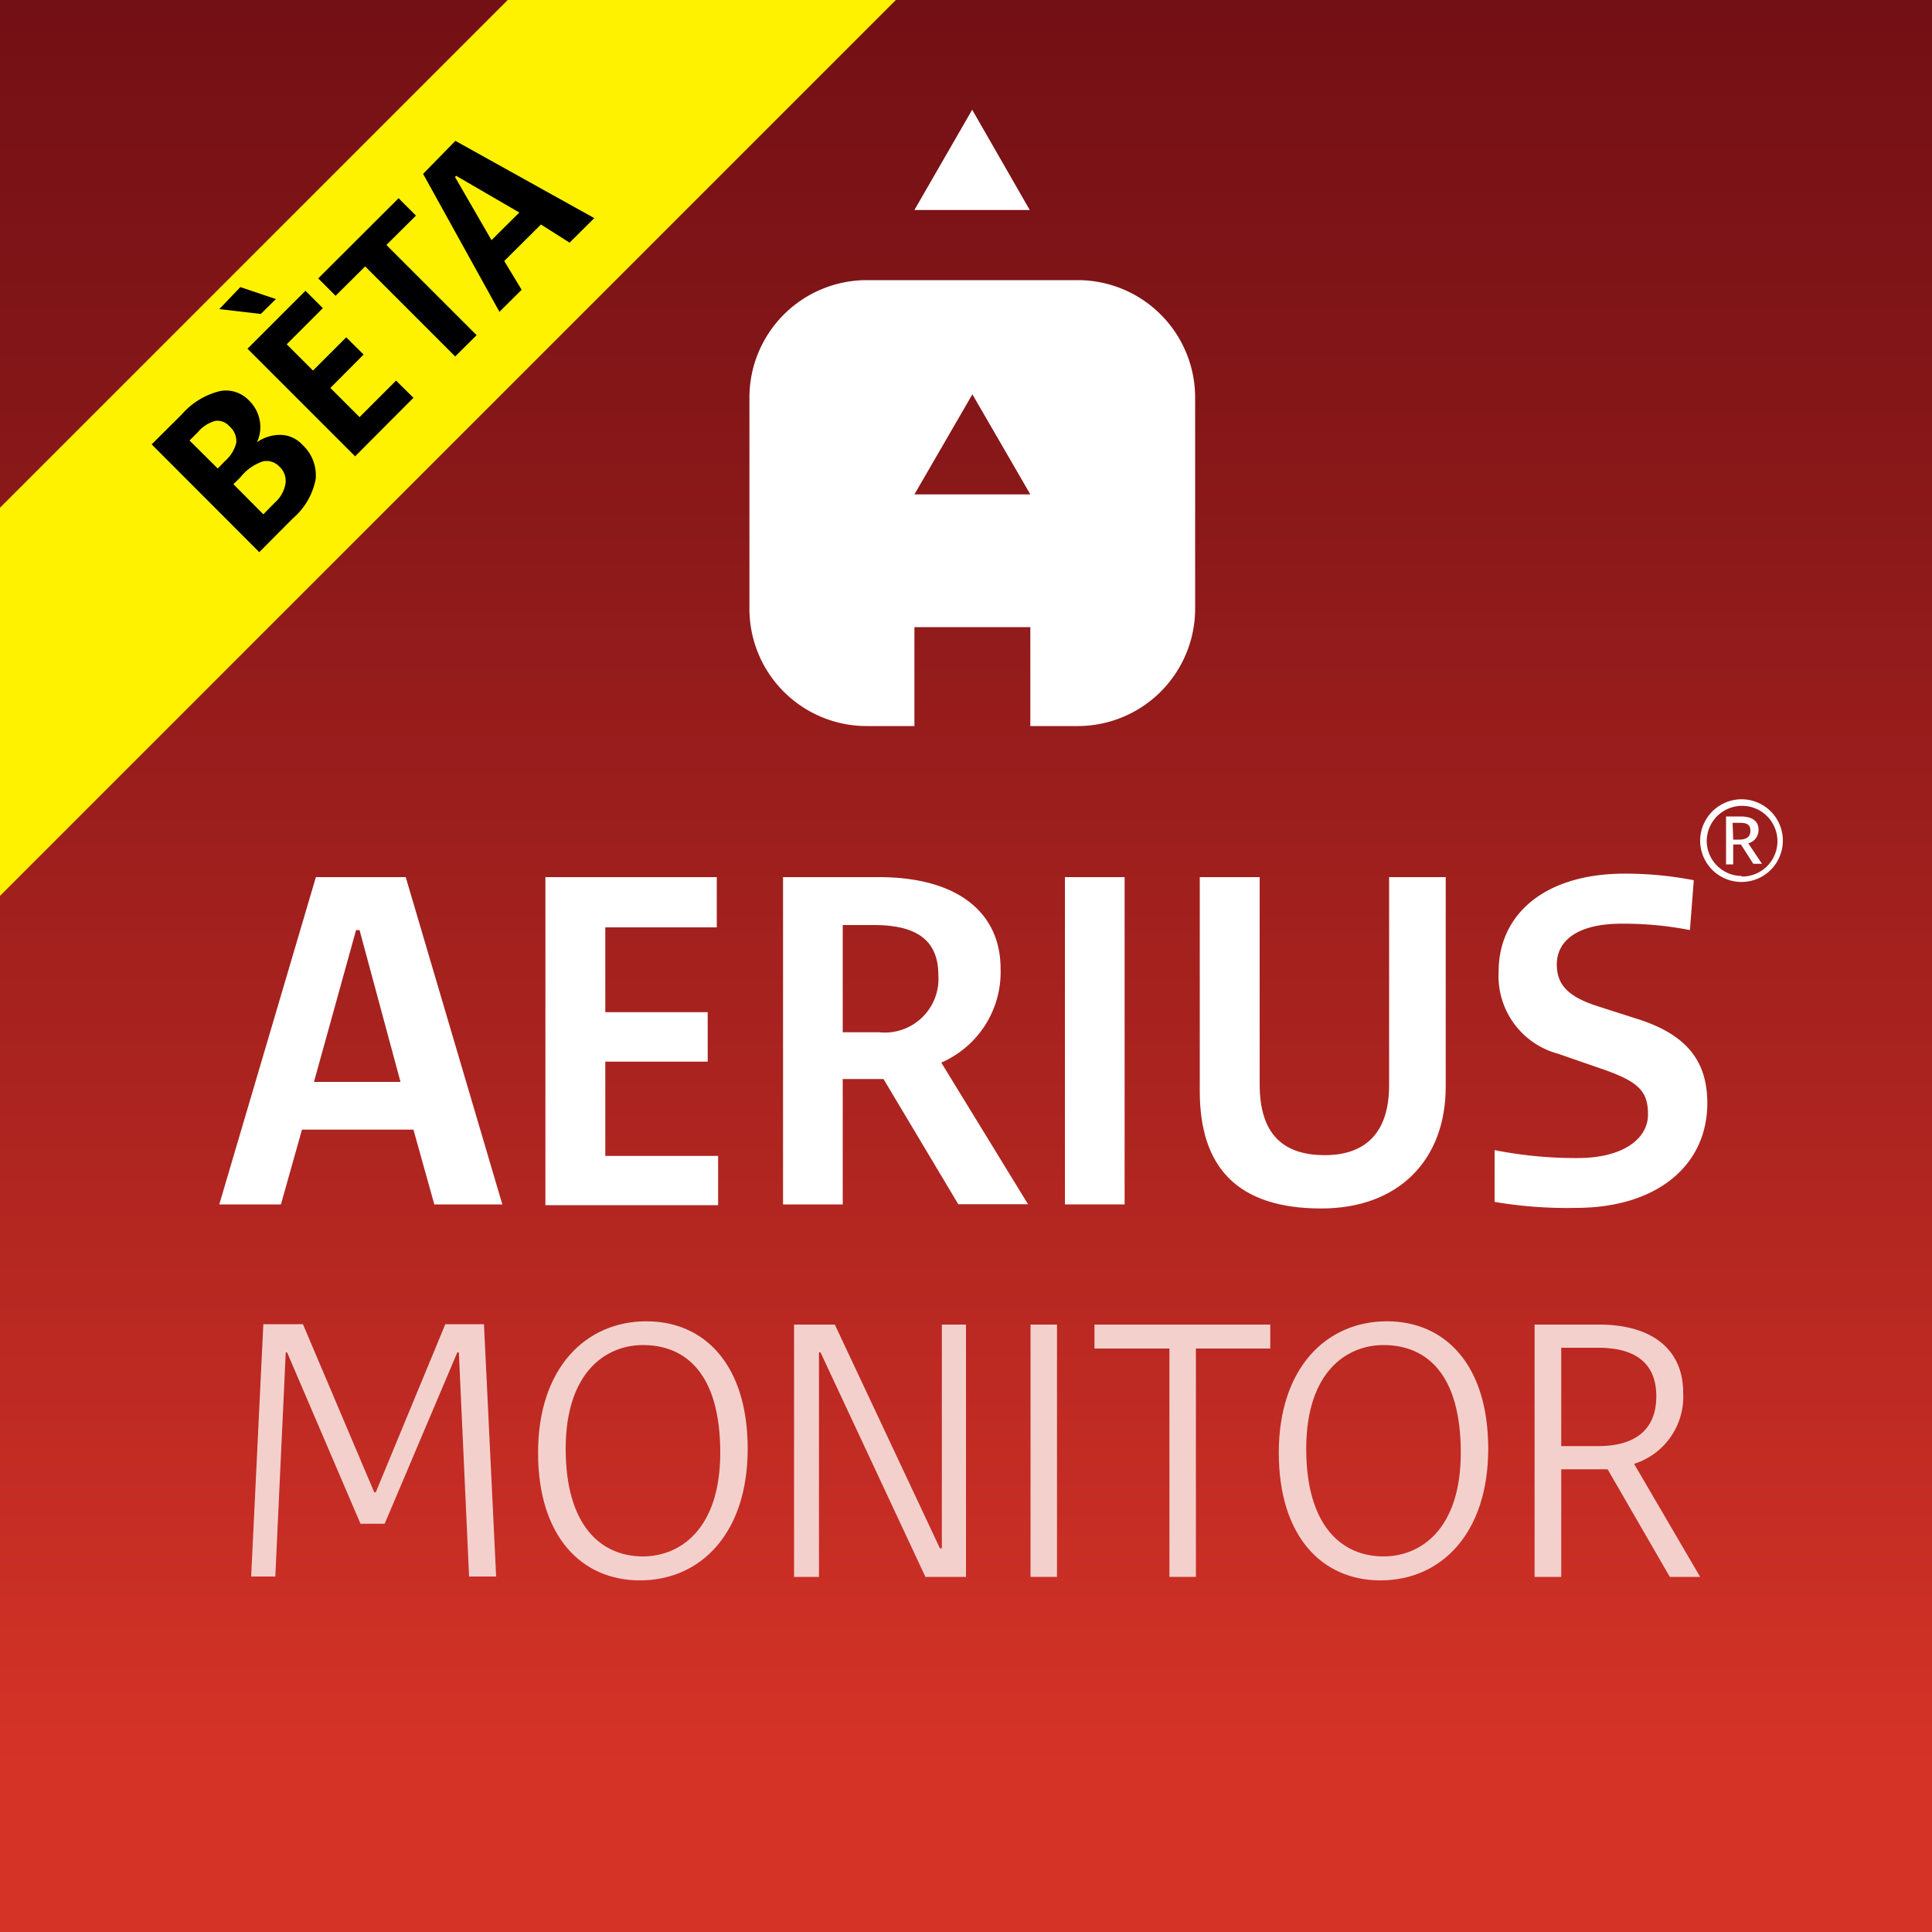 <svg id="Layer_1" data-name="Layer 1" xmlns="http://www.w3.org/2000/svg" xmlns:xlink="http://www.w3.org/1999/xlink" viewBox="0 0 100 100"><rect x="0" y="0" width="100" height="100" fill="#808080" stroke="none"/><defs><style>.cls-1{fill:url(#linear-gradient);}.cls-2{fill:#f4d0cd;}.cls-3{fill:#fff;}.cls-4{fill:#fff200;}</style><linearGradient id="linear-gradient" x1="50" y1="100" x2="50" gradientUnits="userSpaceOnUse"><stop offset="0.08" stop-color="#d63327"/><stop offset="0.4" stop-color="#af2520"/><stop offset="0.8" stop-color="#841618"/><stop offset="1" stop-color="#731015"/></linearGradient></defs><title>Artboard 1</title><rect class="cls-1" width="100" height="100"/><path class="cls-2" d="M14.79,70l-.54,11.6H13l.63-13.06h2.05l3.69,8.7h.08l3.6-8.7h2l.63,13.06H24.28L23.75,70h-.08l-3.76,8.87H18.66L14.86,70Z"/><path class="cls-2" d="M33.46,68.39c3,0,5.24,2.24,5.24,6.6s-2.42,6.81-5.58,6.81c-3,0-5.27-2.25-5.27-6.61S30.3,68.39,33.46,68.39Zm-.18,12.17c1.9,0,4-1.39,4-5.37,0-4.14-1.83-5.57-4-5.57-1.91,0-4,1.39-4,5.37S31.11,80.56,33.28,80.56Z"/><path class="cls-2" d="M42.47,70h-.08V81.62H41.1V68.56h2.11l5.44,11.58h.1V68.56H50V81.62h-2.1Z"/><path class="cls-2" d="M54.71,81.62H53.34V68.56h1.37Z"/><path class="cls-2" d="M61.9,81.62H60.53V69.8H56.65V68.56h9.1V69.8H61.9Z"/><path class="cls-2" d="M71.79,68.39c3,0,5.24,2.24,5.24,6.6s-2.42,6.81-5.58,6.81c-3,0-5.26-2.25-5.26-6.61S68.63,68.39,71.79,68.39Zm-.18,12.17c1.91,0,4-1.39,4-5.37,0-4.14-1.83-5.57-4-5.57-1.91,0-4,1.39-4,5.37S69.44,80.56,71.61,80.56Z"/><path class="cls-2" d="M80.81,81.62H79.43V68.56h3.34c2.8,0,4.35,1.34,4.35,3.51a3.65,3.65,0,0,1-2.54,3.7L88,81.62H86.43l-3.22-5.57h-2.4Zm0-6.77h1.92c1.83,0,3-.79,3-2.58,0-1.64-1-2.51-3-2.51H80.81Z"/><path class="cls-3" d="M26,62.34H22.48L21.4,58.47H15.63l-1.09,3.87H11.35l5-16.94H21Zm-7.39-14.2h-.18L16.25,56h4.48Z"/><path class="cls-3" d="M28.23,45.4H37.1V48H31.33v4.39h5.3v2.56h-5.3v4.88h5.84v2.55H28.23Z"/><path class="cls-3" d="M43.62,62.34H40.53V45.4h4.95c4.22,0,6.31,1.94,6.31,4.73A5.11,5.11,0,0,1,48.72,55l4.49,7.33H49.6l-3.87-6.48H43.62Zm0-8.91H45.5a2.78,2.78,0,0,0,3.07-2.94c0-1.73-1-2.61-3.33-2.61H43.62Z"/><path class="cls-3" d="M58.21,62.34H55.12V45.4h3.09Z"/><path class="cls-3" d="M62.1,56.48V45.4h3.1V56.12c0,2.53,1.16,3.67,3.37,3.67s3.33-1.27,3.33-3.62V45.4h2.93V56.25c0,3.79-2.44,6.3-6.44,6.3C64.06,62.55,62.1,60.43,62.1,56.48Z"/><path class="cls-3" d="M77.36,59.53a21.59,21.59,0,0,0,4.31.41c2.34,0,3.63-1,3.63-2.25s-.51-1.73-2.55-2.42l-2.11-.73a4.16,4.16,0,0,1-3.07-4.26c0-2.94,2.37-5.06,6.52-5.06a18.49,18.49,0,0,1,3.58.34l-.2,2.58a18,18,0,0,0-3.53-.33c-2.32,0-3.36.9-3.36,2.11,0,1.06.6,1.68,2.14,2.17l2.09.67c2.48.8,3.56,2.15,3.56,4.34,0,3.2-2.58,5.42-6.81,5.42a22.4,22.4,0,0,1-4.2-.31Z"/><polygon class="cls-3" points="47.33 10.87 50.32 5.68 53.3 10.87 47.33 10.87"/><path class="cls-3" d="M55.76,14.5H44.86a6.08,6.08,0,0,0-6.07,6.08V31.51a6.07,6.07,0,0,0,6.07,6.07h2.47V32.46h6v5.12h2.46a6.08,6.08,0,0,0,6.07-6.08V20.58A6.08,6.08,0,0,0,55.76,14.5ZM47.33,25.59l3-5.18,3,5.18Z"/><path class="cls-3" d="M90.15,41.37A2.14,2.14,0,1,1,88,43.51,2.15,2.15,0,0,1,90.15,41.37Zm0,4a1.83,1.83,0,1,0-1.81-1.83A1.82,1.82,0,0,0,90.15,45.34Zm-.44-.63h-.37V42.26h.76c.63,0,.92.27.92.67a.71.71,0,0,1-.53.72l.71,1.06h-.45l-.64-1h-.4Zm0-1.28H90c.41,0,.6-.15.6-.46s-.17-.41-.54-.41h-.38Z"/><polygon class="cls-4" points="0 46.37 46.37 0 26.28 0 0 26.28 0 46.37"/><path d="M15.15,26.84l-1.73,1.74L7.85,23,9.4,21.46a3.82,3.82,0,0,1,2-1.22,1.64,1.64,0,0,1,1.46.46,1.94,1.94,0,0,1,.59,1.1,1.84,1.84,0,0,1-.15,1.09h0a2.07,2.07,0,0,1,1.24-.38,1.57,1.57,0,0,1,1.11.51,2.14,2.14,0,0,1,.69,1.77A3.56,3.56,0,0,1,15.15,26.84Zm-2.71-2.13-.36.35,1.55,1.56.6-.61a1.66,1.66,0,0,0,.55-1,1,1,0,0,0-.32-.86.91.91,0,0,0-.85-.27A2.5,2.5,0,0,0,12.44,24.71Zm-2.19-2.35-.44.44,1.46,1.45.38-.39a1.85,1.85,0,0,0,.58-.94,1,1,0,0,0-.34-.84.85.85,0,0,0-.72-.3A1.76,1.76,0,0,0,10.25,22.36Z"/><path d="M18.38,23.62l-5.57-5.57,3-3,.9.9-1.87,1.87,1.36,1.36,1.72-1.72.9.89-1.72,1.73,1.51,1.51,1.89-1.89.9.89Zm-5.94-8.76,1.84.62-.78.77L11.35,16Z"/><path d="M20,12.68l4.67,4.67-1.11,1.1-4.66-4.66-1.53,1.52-.9-.9,4.16-4.15.9.9Z"/><path d="M23.57,7.29l7.19,4-1.28,1.27L28,11.62,26.1,13.51,27,15l-1.15,1.14L21.9,9ZM26.88,11l-3.27-1.9-.06.06,1.89,3.27Z"/></svg>